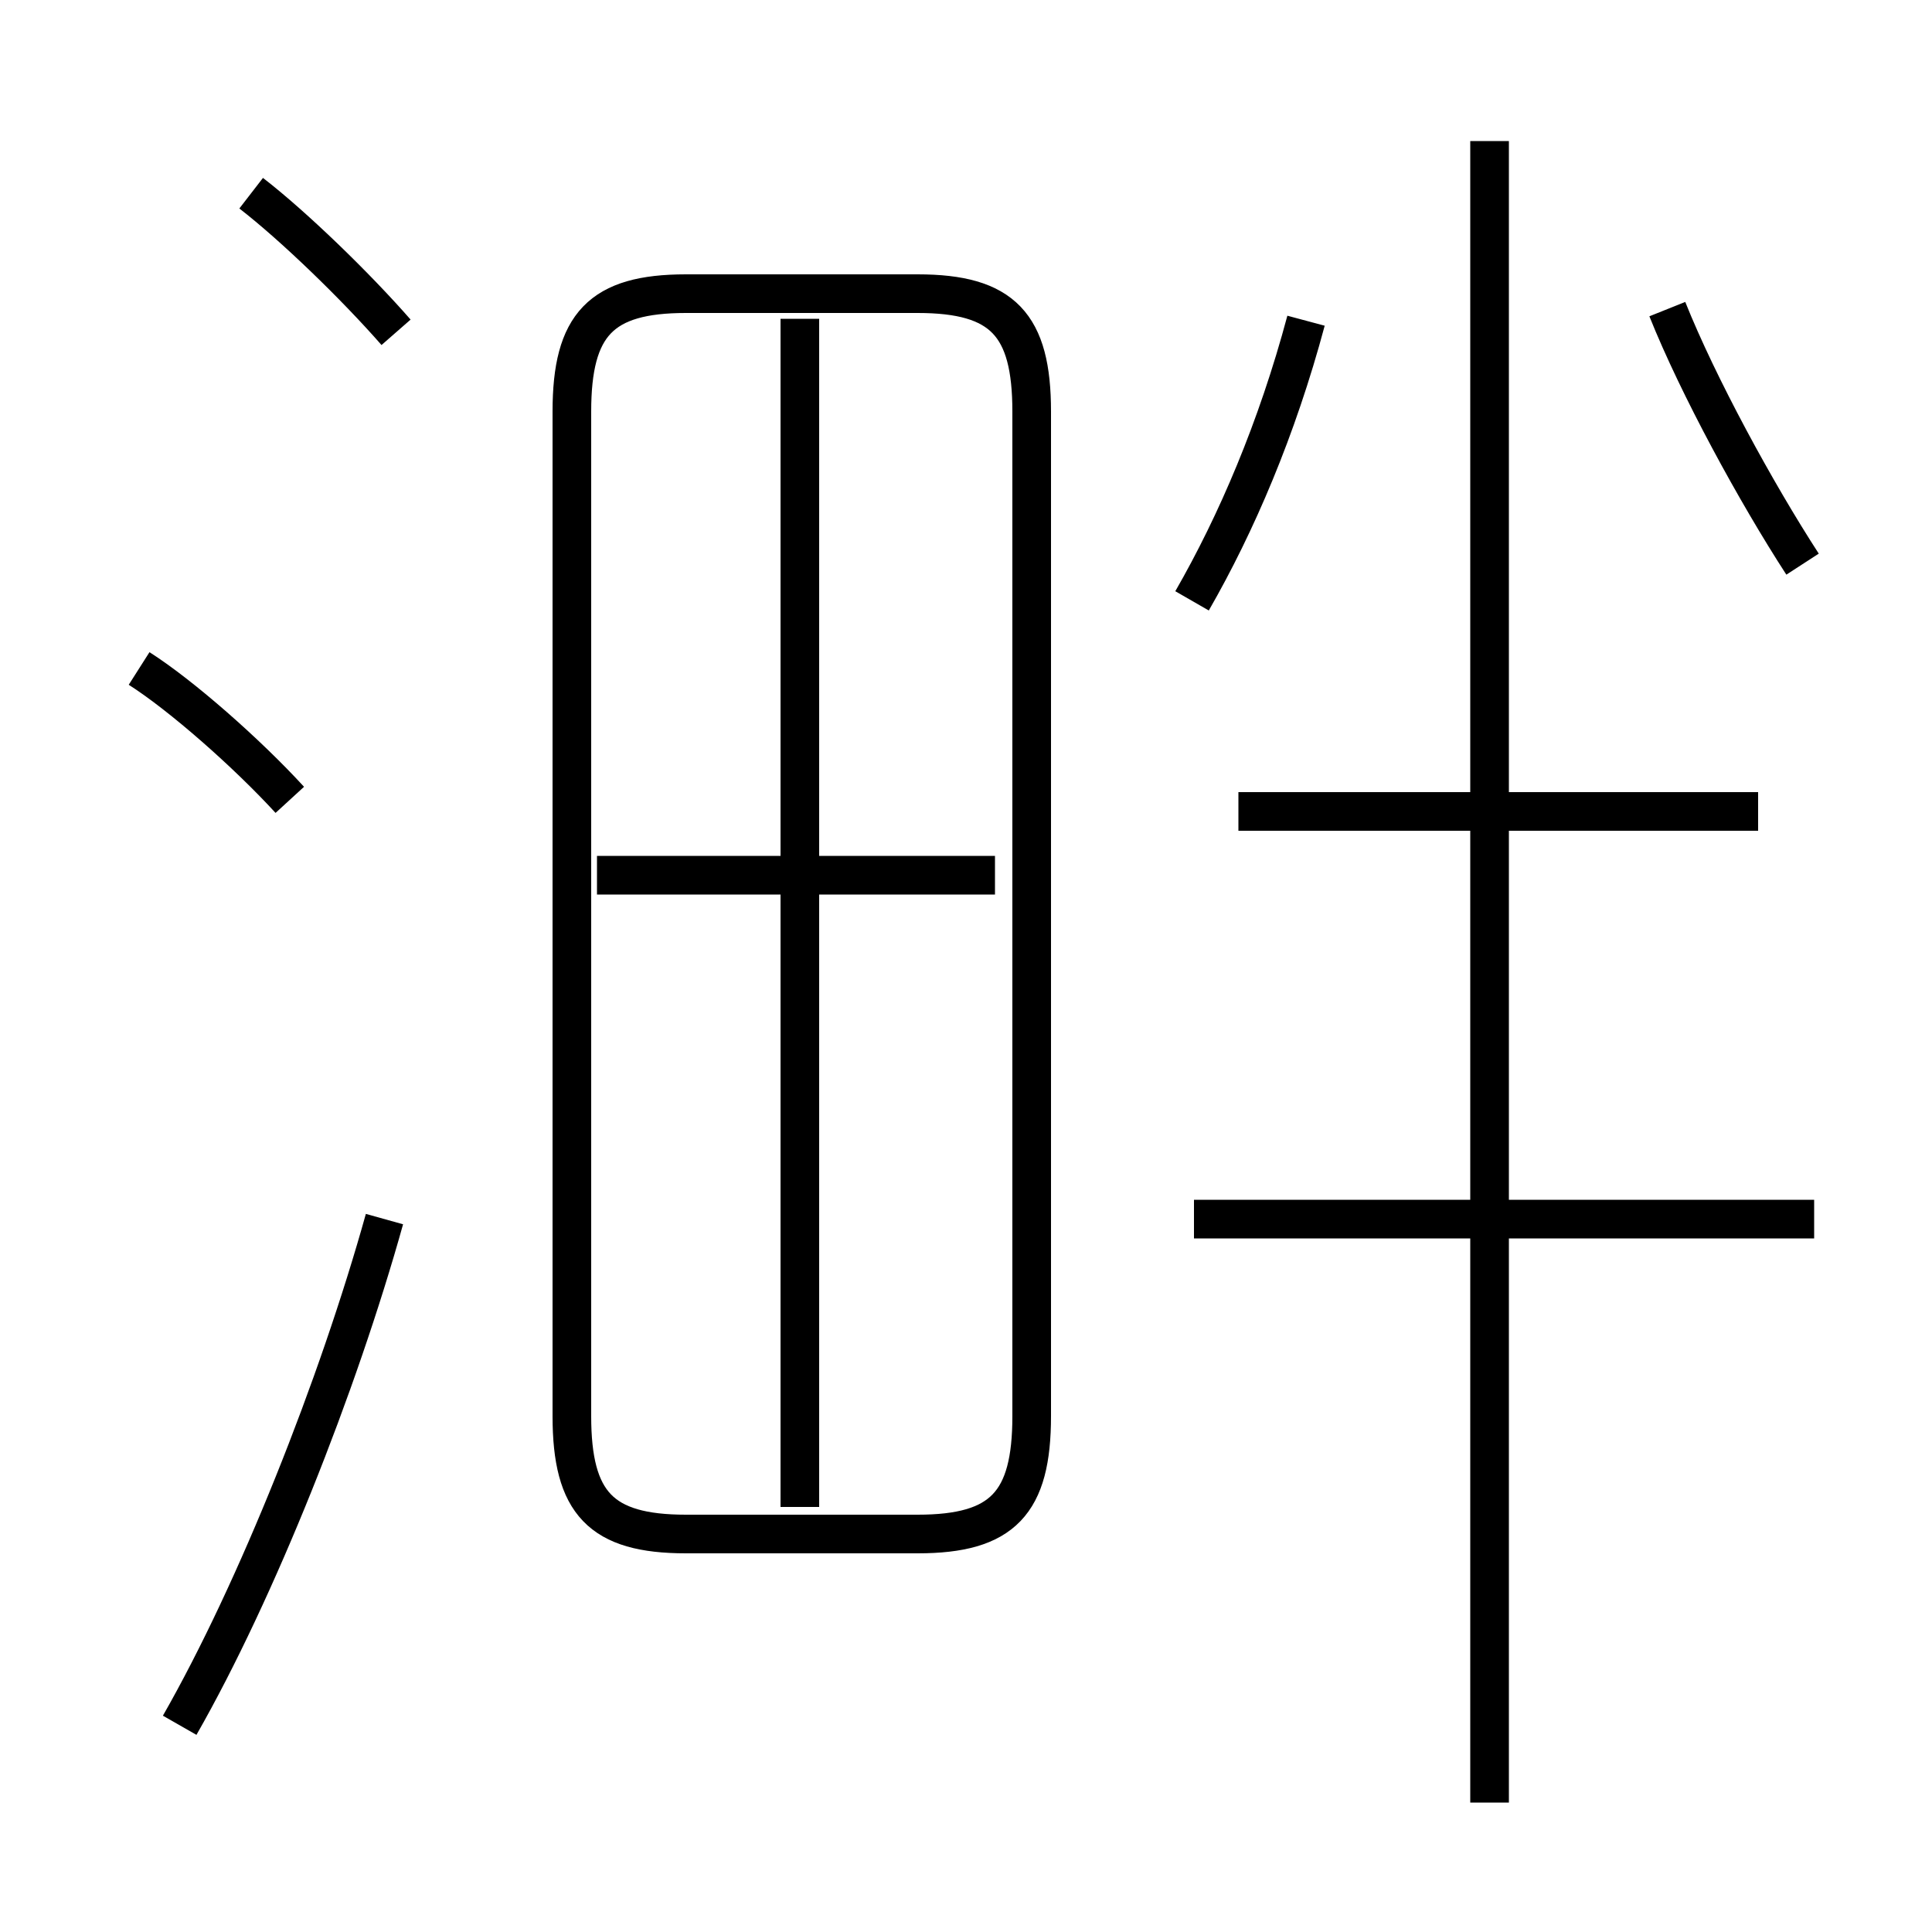 <?xml version='1.0' encoding='utf8'?>
<svg viewBox="0.0 -6.0 50.0 50.0" version="1.1" xmlns="http://www.w3.org/2000/svg">
<rect x="0.0" y="-6.0" width="50.0" height="50.0" fill="#808080" stroke="none"/>
<rect x="-1000" y="-1000" width="2000" height="2000" stroke="white" fill="white"/>
<g style="fill:white;stroke:#000000;  stroke-width:1">
<path d="M 26.7 -7.35 L 26.7 -33.35 C 26.7 -35.6 25.95 -36.4 23.75 -36.4 L 17.75 -36.4 C 15.55 -36.4 14.8 -35.6 14.8 -33.35 L 14.8 -7.35 C 14.8 -5.1 15.55 -4.3 17.75 -4.3 L 23.75 -4.3 C 25.95 -4.3 26.7 -5.1 26.7 -7.35 Z M 4.65 0.65 C 6.65 -2.85 8.75 -8.15 9.95 -12.45 M 7.5 -23.3 C 6.4 -24.5 4.7 -26.0 3.6 -26.7 M 20.7 -5.0 L 20.7 -35.75 M 25.75 -21.35 L 15.45 -21.35 M 10.25 -35.4 C 9.2 -36.6 7.6 -38.15 6.5 -39.0 M 46.95 -12.45 L 30.9 -12.45 M 38.55 2.65 L 38.55 -40.35 M 45.5 -23.0 L 32.05 -23.0 M 30.85 -28.45 C 32.0 -30.45 33.05 -32.9 33.8 -35.7 M 46.65 -29.4 C 45.45 -31.25 43.95 -34.0 43.15 -36.0" transform="translate(0.0 38.0)" />
</g>
</svg>